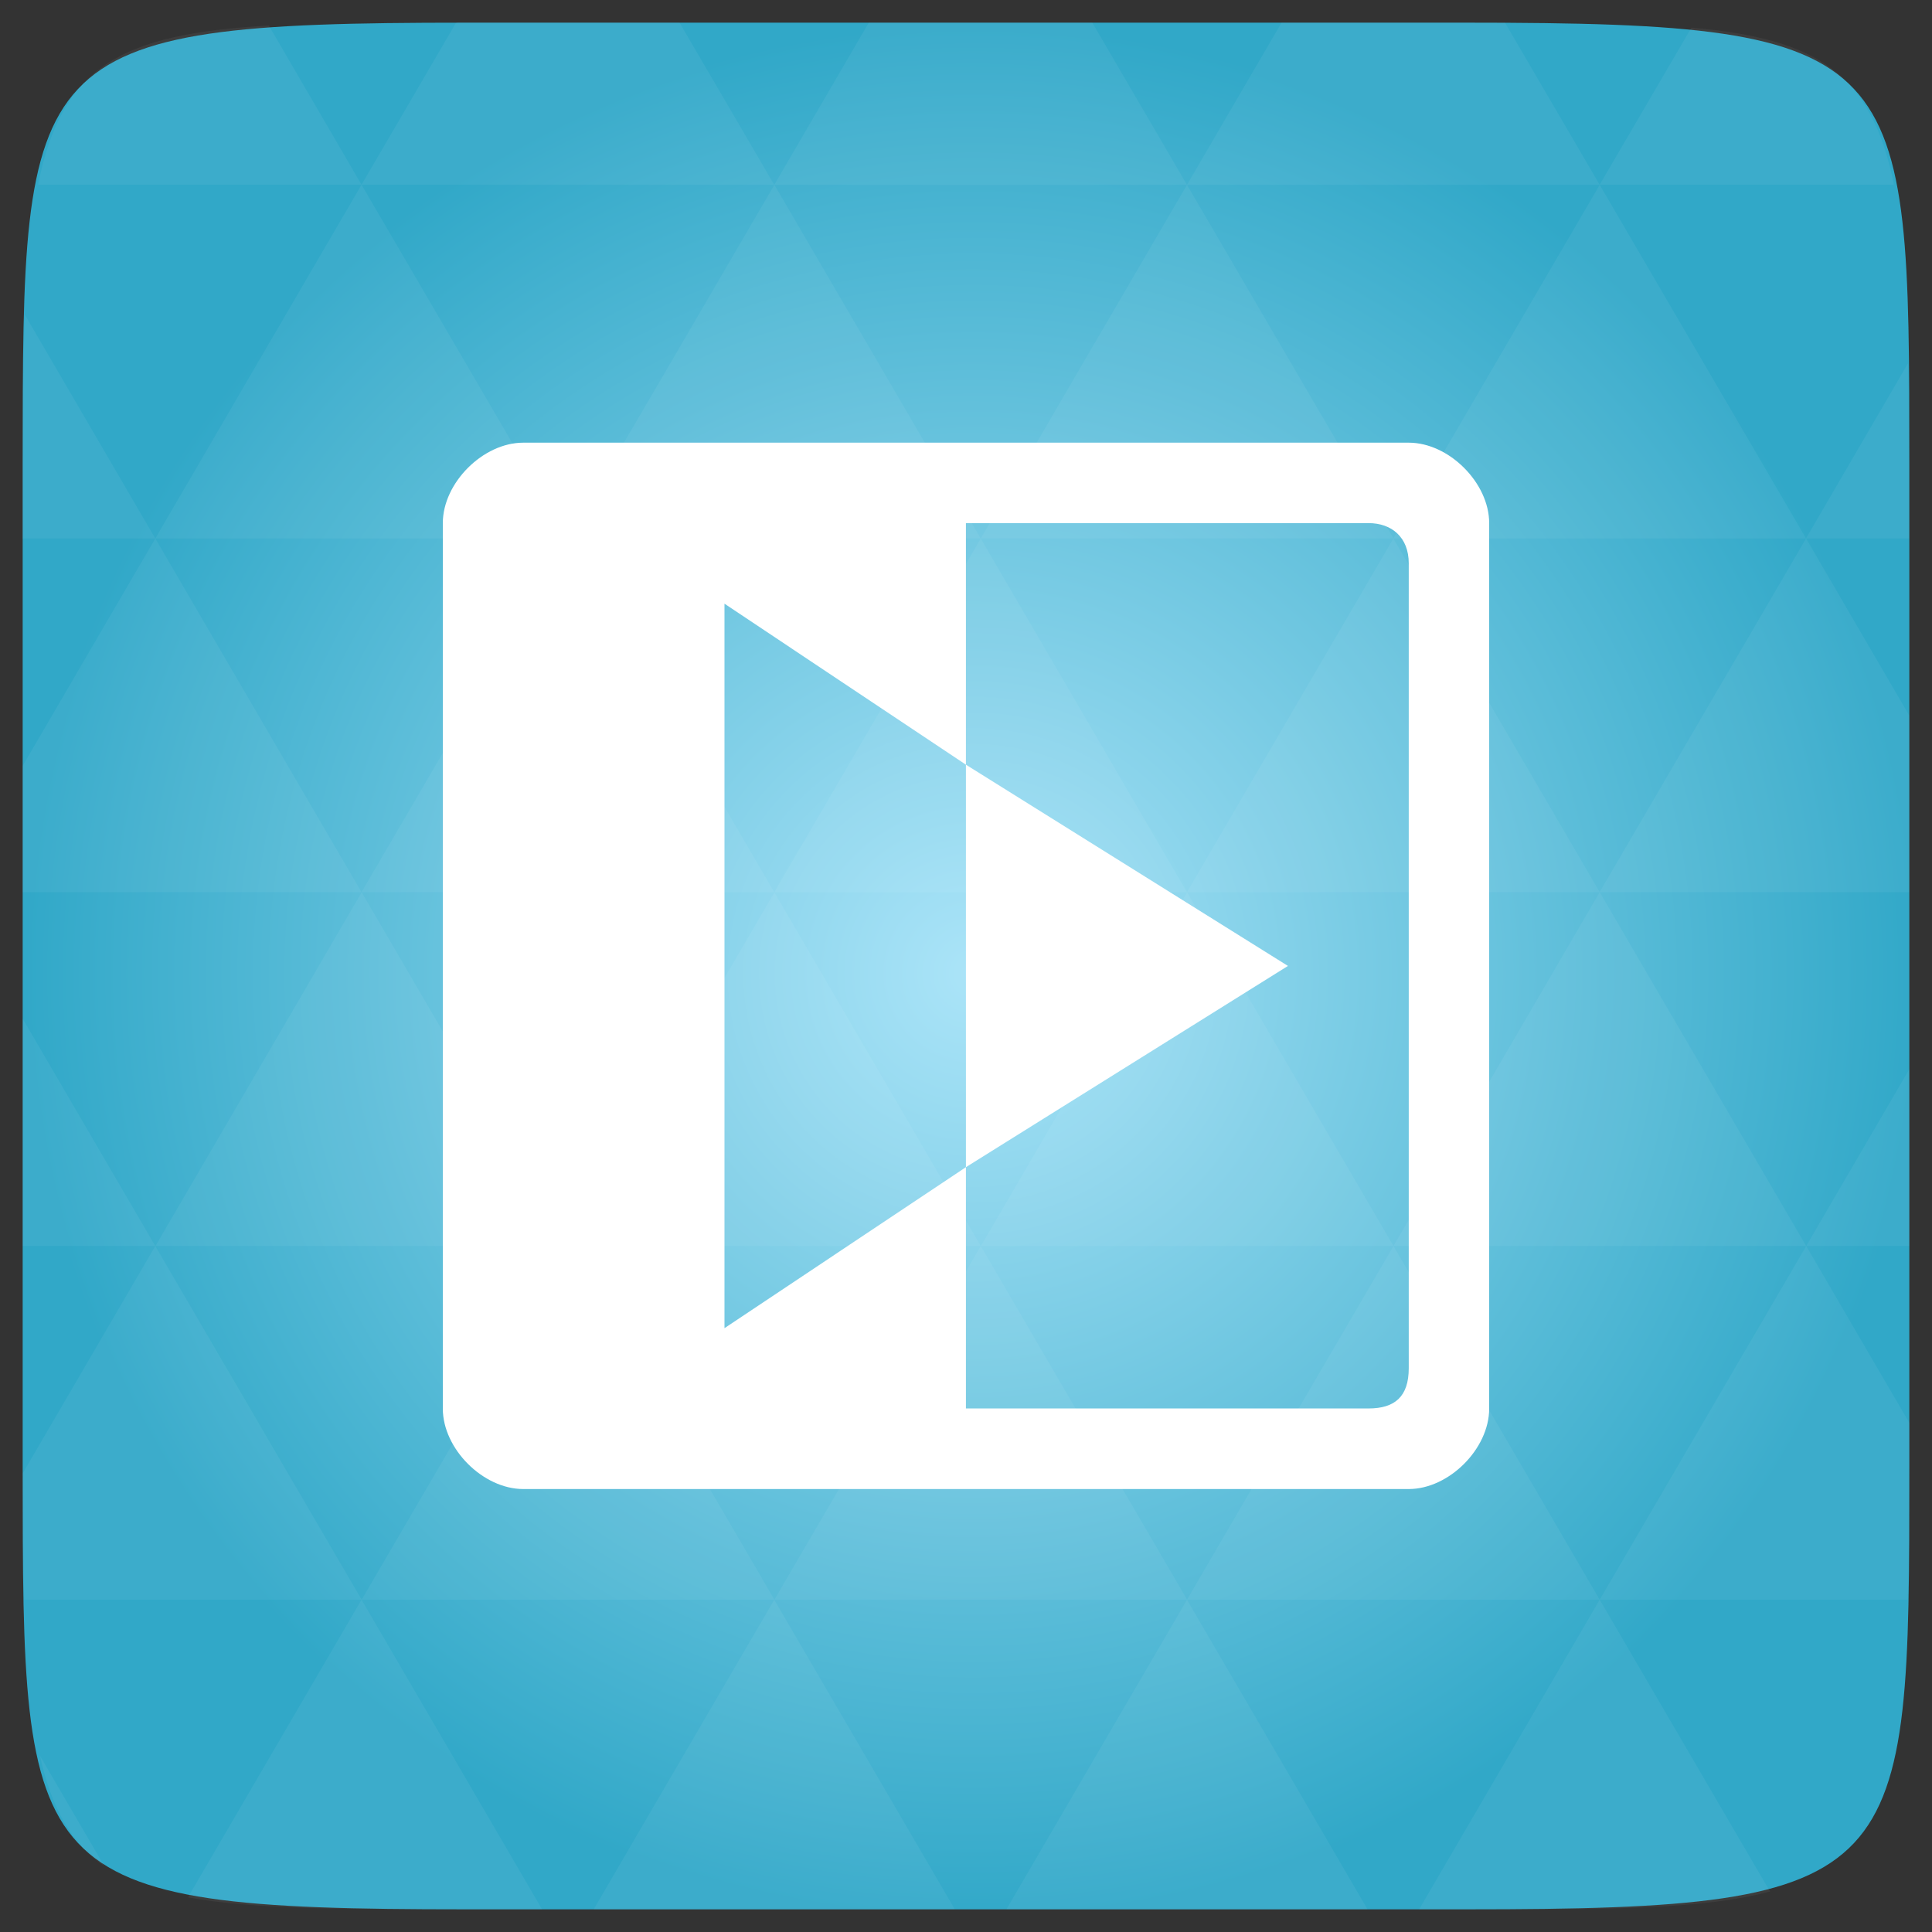<svg xmlns="http://www.w3.org/2000/svg" xmlns:svg="http://www.w3.org/2000/svg" xmlns:xlink="http://www.w3.org/1999/xlink" id="svg2" width="48" height="48" version="1.1" viewBox="0 0 13.547 13.547"><rect x="0" y="0" width="13.547" height="13.547" fill="#333333" stroke="none"/><defs id="defs4"><linearGradient id="0"><stop id="stop7" stop-color="#6c95d4"/><stop id="stop9" offset="1" stop-color="#72ade5"/></linearGradient><linearGradient id="1"><stop id="stop12" stop-color="#5282cd"/><stop id="stop14" offset="1" stop-color="#599fe1"/></linearGradient><linearGradient id="2" x2="0" y1="279.1" y2="268.33" gradientTransform="matrix(1.614,0,0,1.628,-199.086,-438.874)" gradientUnits="userSpaceOnUse" xlink:href="#1"/><linearGradient id="3" x2="0" y1="279.1" y2="268.33" gradientTransform="matrix(1.628,0,0,1.628,-201.002,-438.874)" gradientUnits="userSpaceOnUse" xlink:href="#0"/><clipPath id="clipPath18"><rect id="rect20" width="7.67" height="7.67" x="2.938" y="2.938" fill="none" rx=".697"/></clipPath><linearGradient id="4"><stop id="stop23" stop-color="#96d4c4"/><stop id="stop25" offset="1" stop-color="#dbf3ed"/></linearGradient><clipPath id="5"><rect id="rect28" width="12.418" height="12.418" x=".564" y=".564" fill="url(#6)" rx="1.129"/></clipPath><linearGradient id="6" x2="0" y1="1050.36" y2="1006.36" gradientTransform="matrix(0.282,0,0,0.282,-2.0406291e-7,-283.453)" gradientUnits="userSpaceOnUse" xlink:href="#4"/><clipPath id="7"><rect id="rect32" width="12.418" height="12.418" x=".564" y=".564" fill="url(#6)" rx="1.129"/></clipPath><radialGradient id="radialGradient3009" cx="148.004" cy="160" r="128" gradientTransform="matrix(0.052,0,0,0.052,-0.875,-1.495)" gradientUnits="userSpaceOnUse" xlink:href="#radial0"/><radialGradient id="radial0" cx="148.004" cy="160" r="128" gradientTransform="matrix(0.183,0,0,0.183,-3.1,-5.297)" gradientUnits="userSpaceOnUse"><stop id="stop7-8-5" offset="0" stop-color="#abe4f8" stop-opacity="1"/><stop id="stop9-4" offset="1" stop-color="#31a8c8" stop-opacity="1"/></radialGradient><radialGradient id="radialGradient3012" cx="148.004" cy="160" r="128" gradientTransform="matrix(0.052,0,0,0.052,-0.875,-1.495)" gradientUnits="userSpaceOnUse" xlink:href="#radial0"/></defs><path id="path11" fill="url(#radialGradient3012)" d="m 13.388,3.259 0,7.029 c 0,2.893 0,3.1 -3.1,3.1 l -7.028,0 c -3.101,0 -3.101,-0.207 -3.101,-3.1 l 0,-7.029 c 0,-2.893 0,-3.1 3.101,-3.1 l 7.028,0 c 3.1,0 3.1,0.207 3.1,3.1 z"/><path id="path13-0" fill="#fff" fill-opacity=".051" d="m 10.799,13.388 c 0.718,-0.003 1.236,-0.023 1.612,-0.125 l -1.194,-2.046 -1.266,2.171 0.336,0 c 0.181,0 0.351,0 0.512,0 z M 11.217,11.217 9.771,8.737 8.323,11.217 z m 0,0 2.16,0 c 0.009,-0.275 0.011,-0.582 0.011,-0.93 l 0,-0.31 -0.723,-1.24 z M 12.665,8.737 11.217,6.256 9.771,8.737 z m 0,0 0.723,0 0,-1.24 z m -2.894,0 -1.447,-2.48 -1.446,2.48 z m -2.894,0 -1.447,2.48 2.894,0 z m 0,0 -1.447,-2.48 -1.446,2.48 z m -2.894,0 -1.447,2.48 2.894,0 z m 0,0 -1.447,-2.48 -1.446,2.48 z m -2.894,0 -0.93,1.594 c 0,0.33 0.003,0.624 0.011,0.886 l 2.366,0 z m 0,0 -0.93,-1.594 0,1.594 z m 1.446,2.48 -1.217,2.087 c 0.451,0.083 1.075,0.084 1.941,0.084 l 0.542,0 z m 0,-4.961 -1.446,-2.48 -0.93,1.594 0,0.886 z m 0,0 2.894,0 -1.446,-2.48 z M 3.983,3.776 2.535,1.295 1.089,3.776 z m 0,0 2.894,0 -1.447,-2.48 z m 1.446,-2.48 -0.664,-1.137 -1.506,0 c -0.022,0 -0.04,0 -0.061,0 L 2.535,1.295 z m 0,0 2.894,0 -0.664,-1.137 -1.567,0 z m 2.894,0 2.894,0 -0.664,-1.137 c -0.088,0 -0.172,0 -0.266,0 l -1.301,0 z m 0,0 -1.446,2.48 2.894,0 z m 1.447,2.48 2.894,0 -1.447,-2.48 z m 0,0 -1.447,2.48 2.894,0 z m 1.446,2.48 2.171,0 0,-1.24 -0.723,-1.24 z m 1.447,-2.48 0.723,0 0,-0.517 c 0,-0.258 -0.002,-0.494 -0.007,-0.712 z M 8.323,6.256 6.877,3.776 5.429,6.256 z m 2.894,-4.961 2.063,0 C 13.123,0.517 12.747,0.271 11.86,0.194 z m -8.682,0 -0.65,-1.116 C 0.852,0.238 0.434,0.461 0.267,1.295 z M 1.089,3.776 0.175,2.208 c -0.012,0.303 -0.017,0.652 -0.017,1.051 l 0,0.517 z m 4.34,7.441 -1.266,2.171 2.532,0 z m 2.894,0 -1.266,2.171 2.532,0 z m -7.591,1.869 -0.452,-0.775 c 0.083,0.372 0.222,0.615 0.452,0.775 z"/><path id="path52" fill="#fff" d="m 6.773,5.362 0,2.822 2.258,-1.411 z"/><path id="path54" fill="#fff" d="m 3.669,3.104 c -0.282,0 -0.564,0.282 -0.564,0.564 l 0,6.209 c 0,0.282 0.282,0.564 0.564,0.564 l 6.209,0 c 0.282,0 0.564,-0.282 0.564,-0.564 l 0,-6.209 c 0,-0.282 -0.282,-0.564 -0.564,-0.564 z m 0,0.564 5.927,0 c 0.162,0 0.282,0.099 0.282,0.282 l 0,5.644 c 0,0.2 -0.099,0.282 -0.282,0.282 l -5.793,0 C 3.678,9.878 3.562,9.905 3.562,9.781 l 0,-6 c 0,-0.124 -0.018,-0.112 0.106,-0.112 z" color="#000"/><path id="path56" fill="#fff" d="m 6.773,5.362 0,-2.028 -3.44,0 0,6.879 3.44,0 0,-2.029 -1.693,1.129 0,-5.08 z"/></svg>